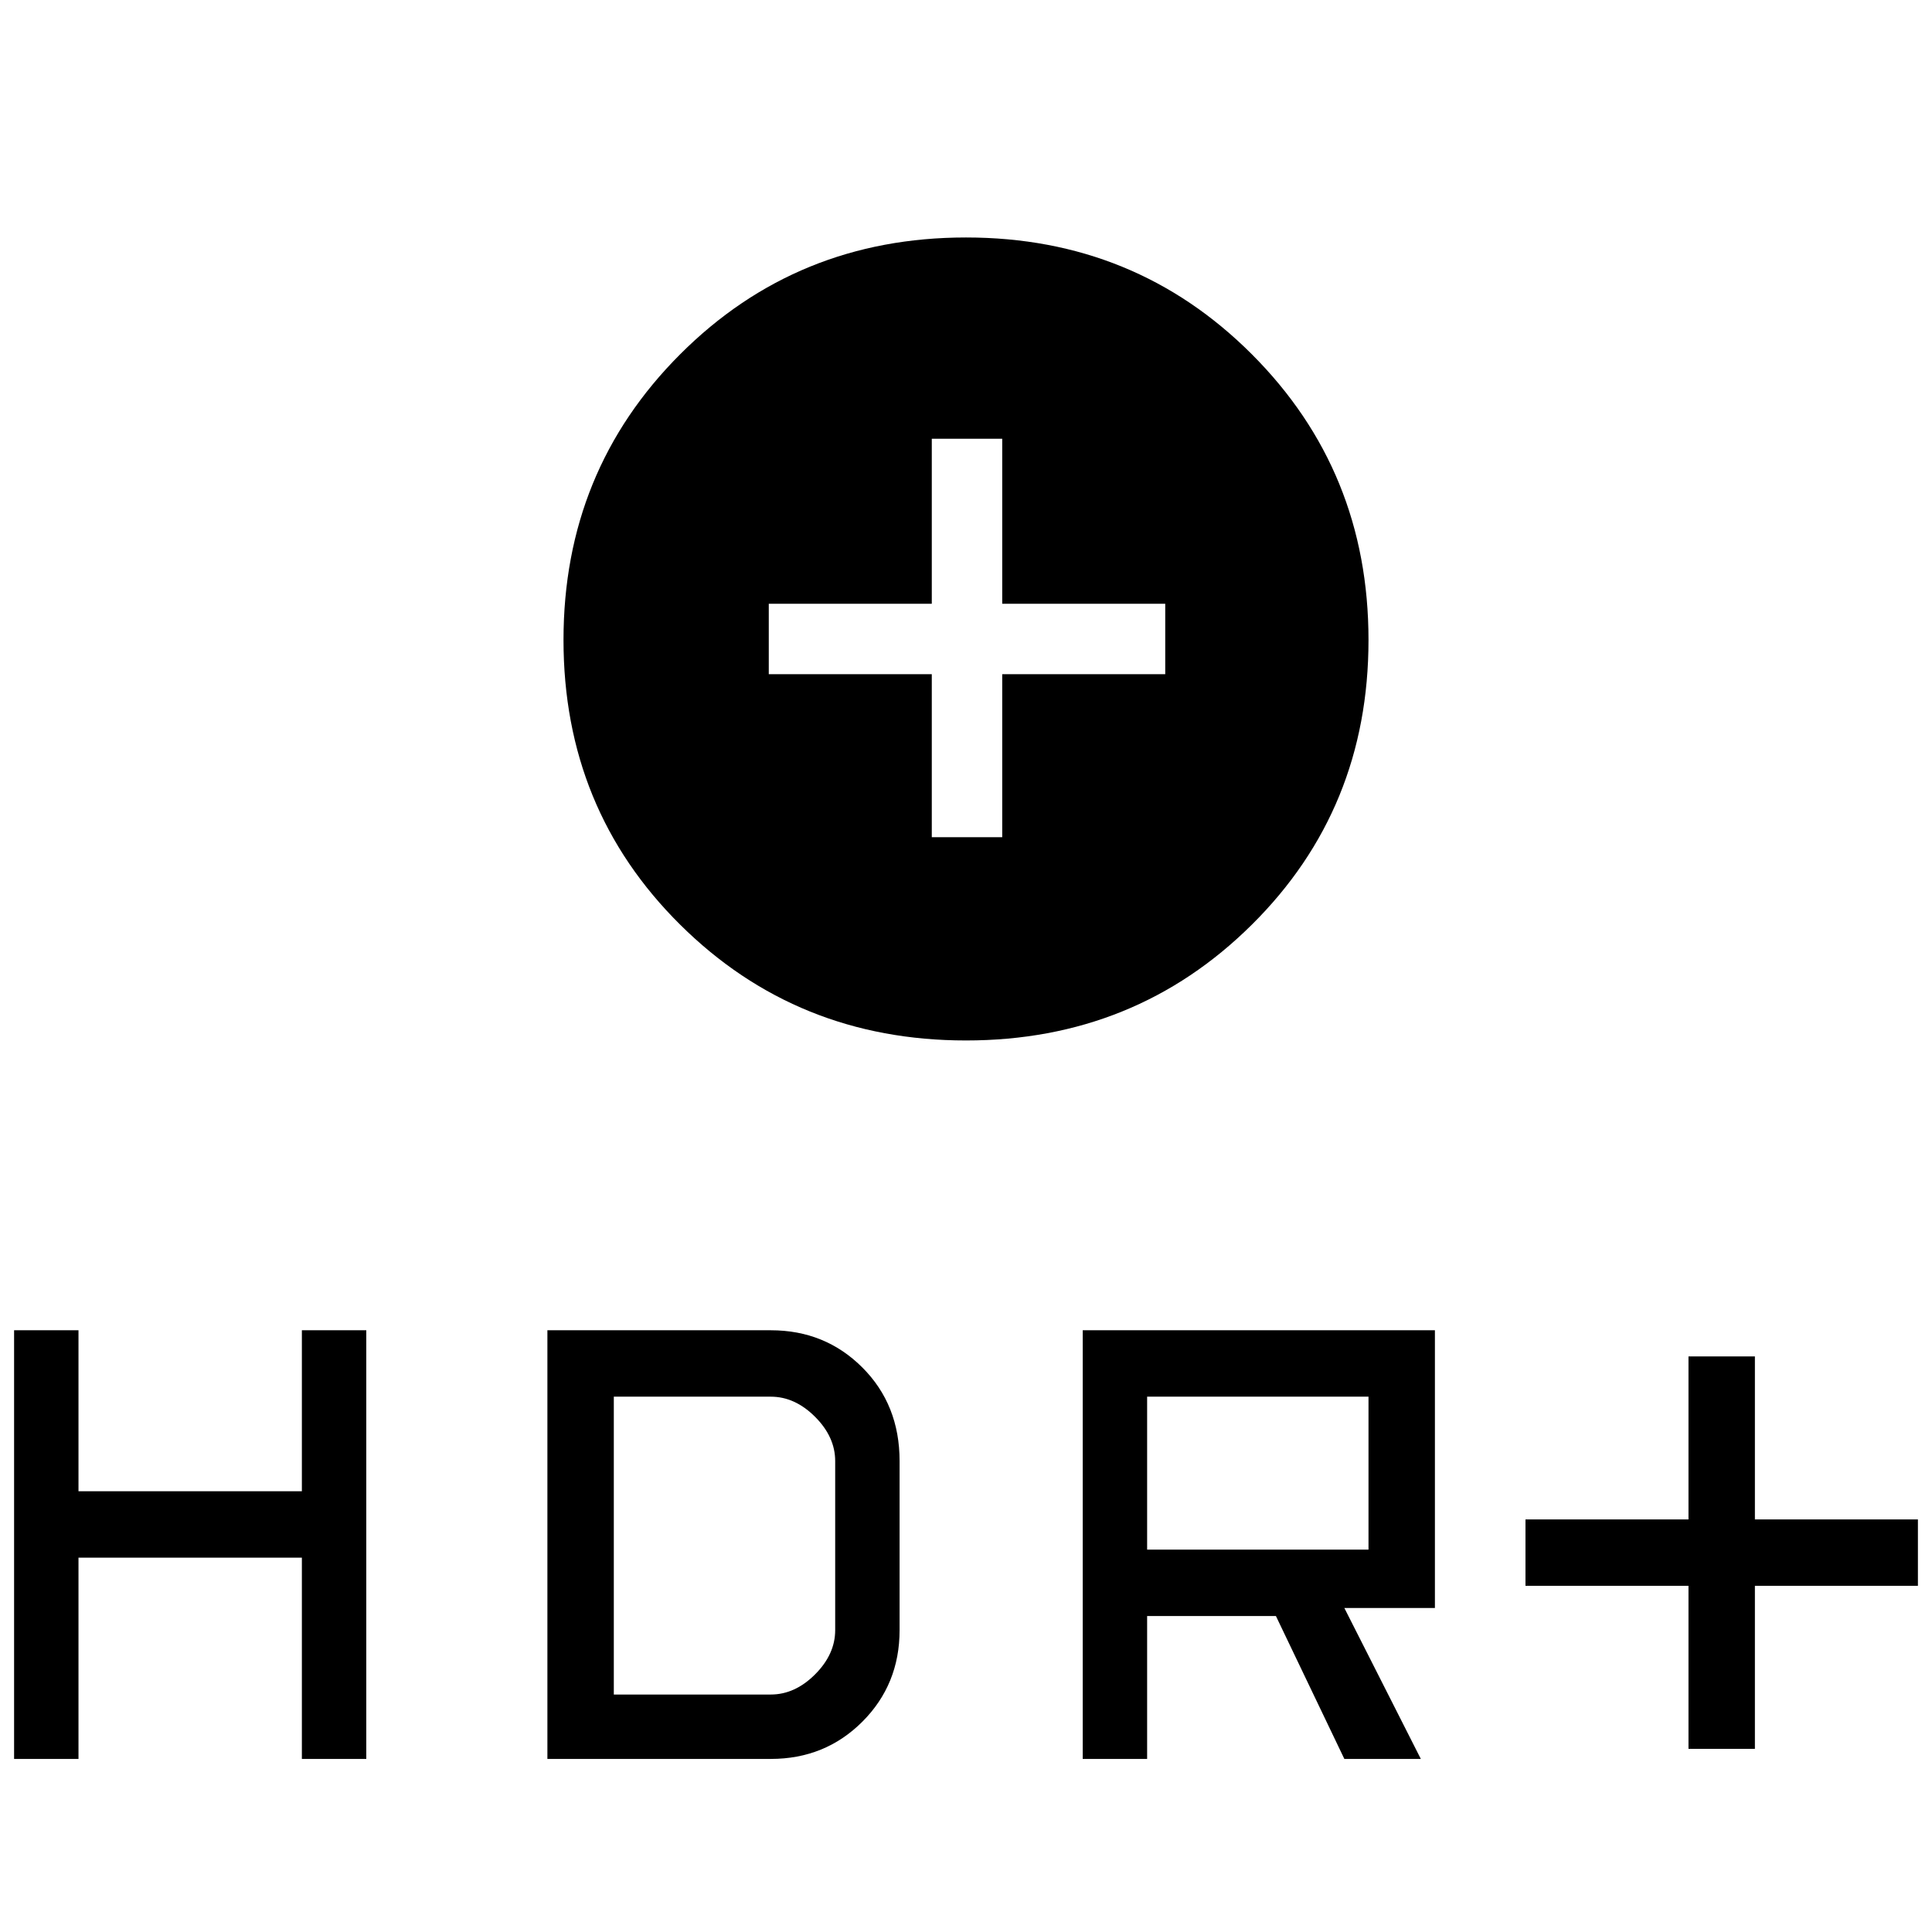 <svg xmlns="http://www.w3.org/2000/svg" height="48" width="48"><path d="M24 25.85Q19.8 25.85 16.9 22.975Q14 20.1 14 15.9Q14 11.7 16.9 8.8Q19.8 5.9 24 5.9Q28.2 5.9 31.1 8.8Q34 11.7 34 15.9Q34 20.1 31.1 22.975Q28.2 25.85 24 25.85ZM23.15 20.8H24.9V16.75H28.95V15H24.9V10.9H23.15V15H19.1V16.75H23.15ZM41.95 43.45V39.4H37.9V37.75H41.95V33.7H43.6V37.75H47.65V39.4H43.6V43.45ZM26.9 43.7V33.05H35.65V39.95H33.4L35.3 43.7H33.4L31.7 40.15H28.5V43.7ZM28.5 38.5H34V34.7H28.5ZM0.35 43.7V33.05H1.95V37.05H7.5V33.05H9.1V43.7H7.5V38.7H1.95V43.7ZM13.6 43.7V33.05H19.15Q20.5 33.05 21.425 33.975Q22.35 34.9 22.35 36.3V40.5Q22.35 41.85 21.425 42.775Q20.5 43.7 19.15 43.7ZM15.25 42.1H19.15Q19.75 42.1 20.25 41.6Q20.75 41.1 20.75 40.5V36.3Q20.75 35.7 20.25 35.2Q19.75 34.7 19.15 34.7H15.25Z"/></svg>